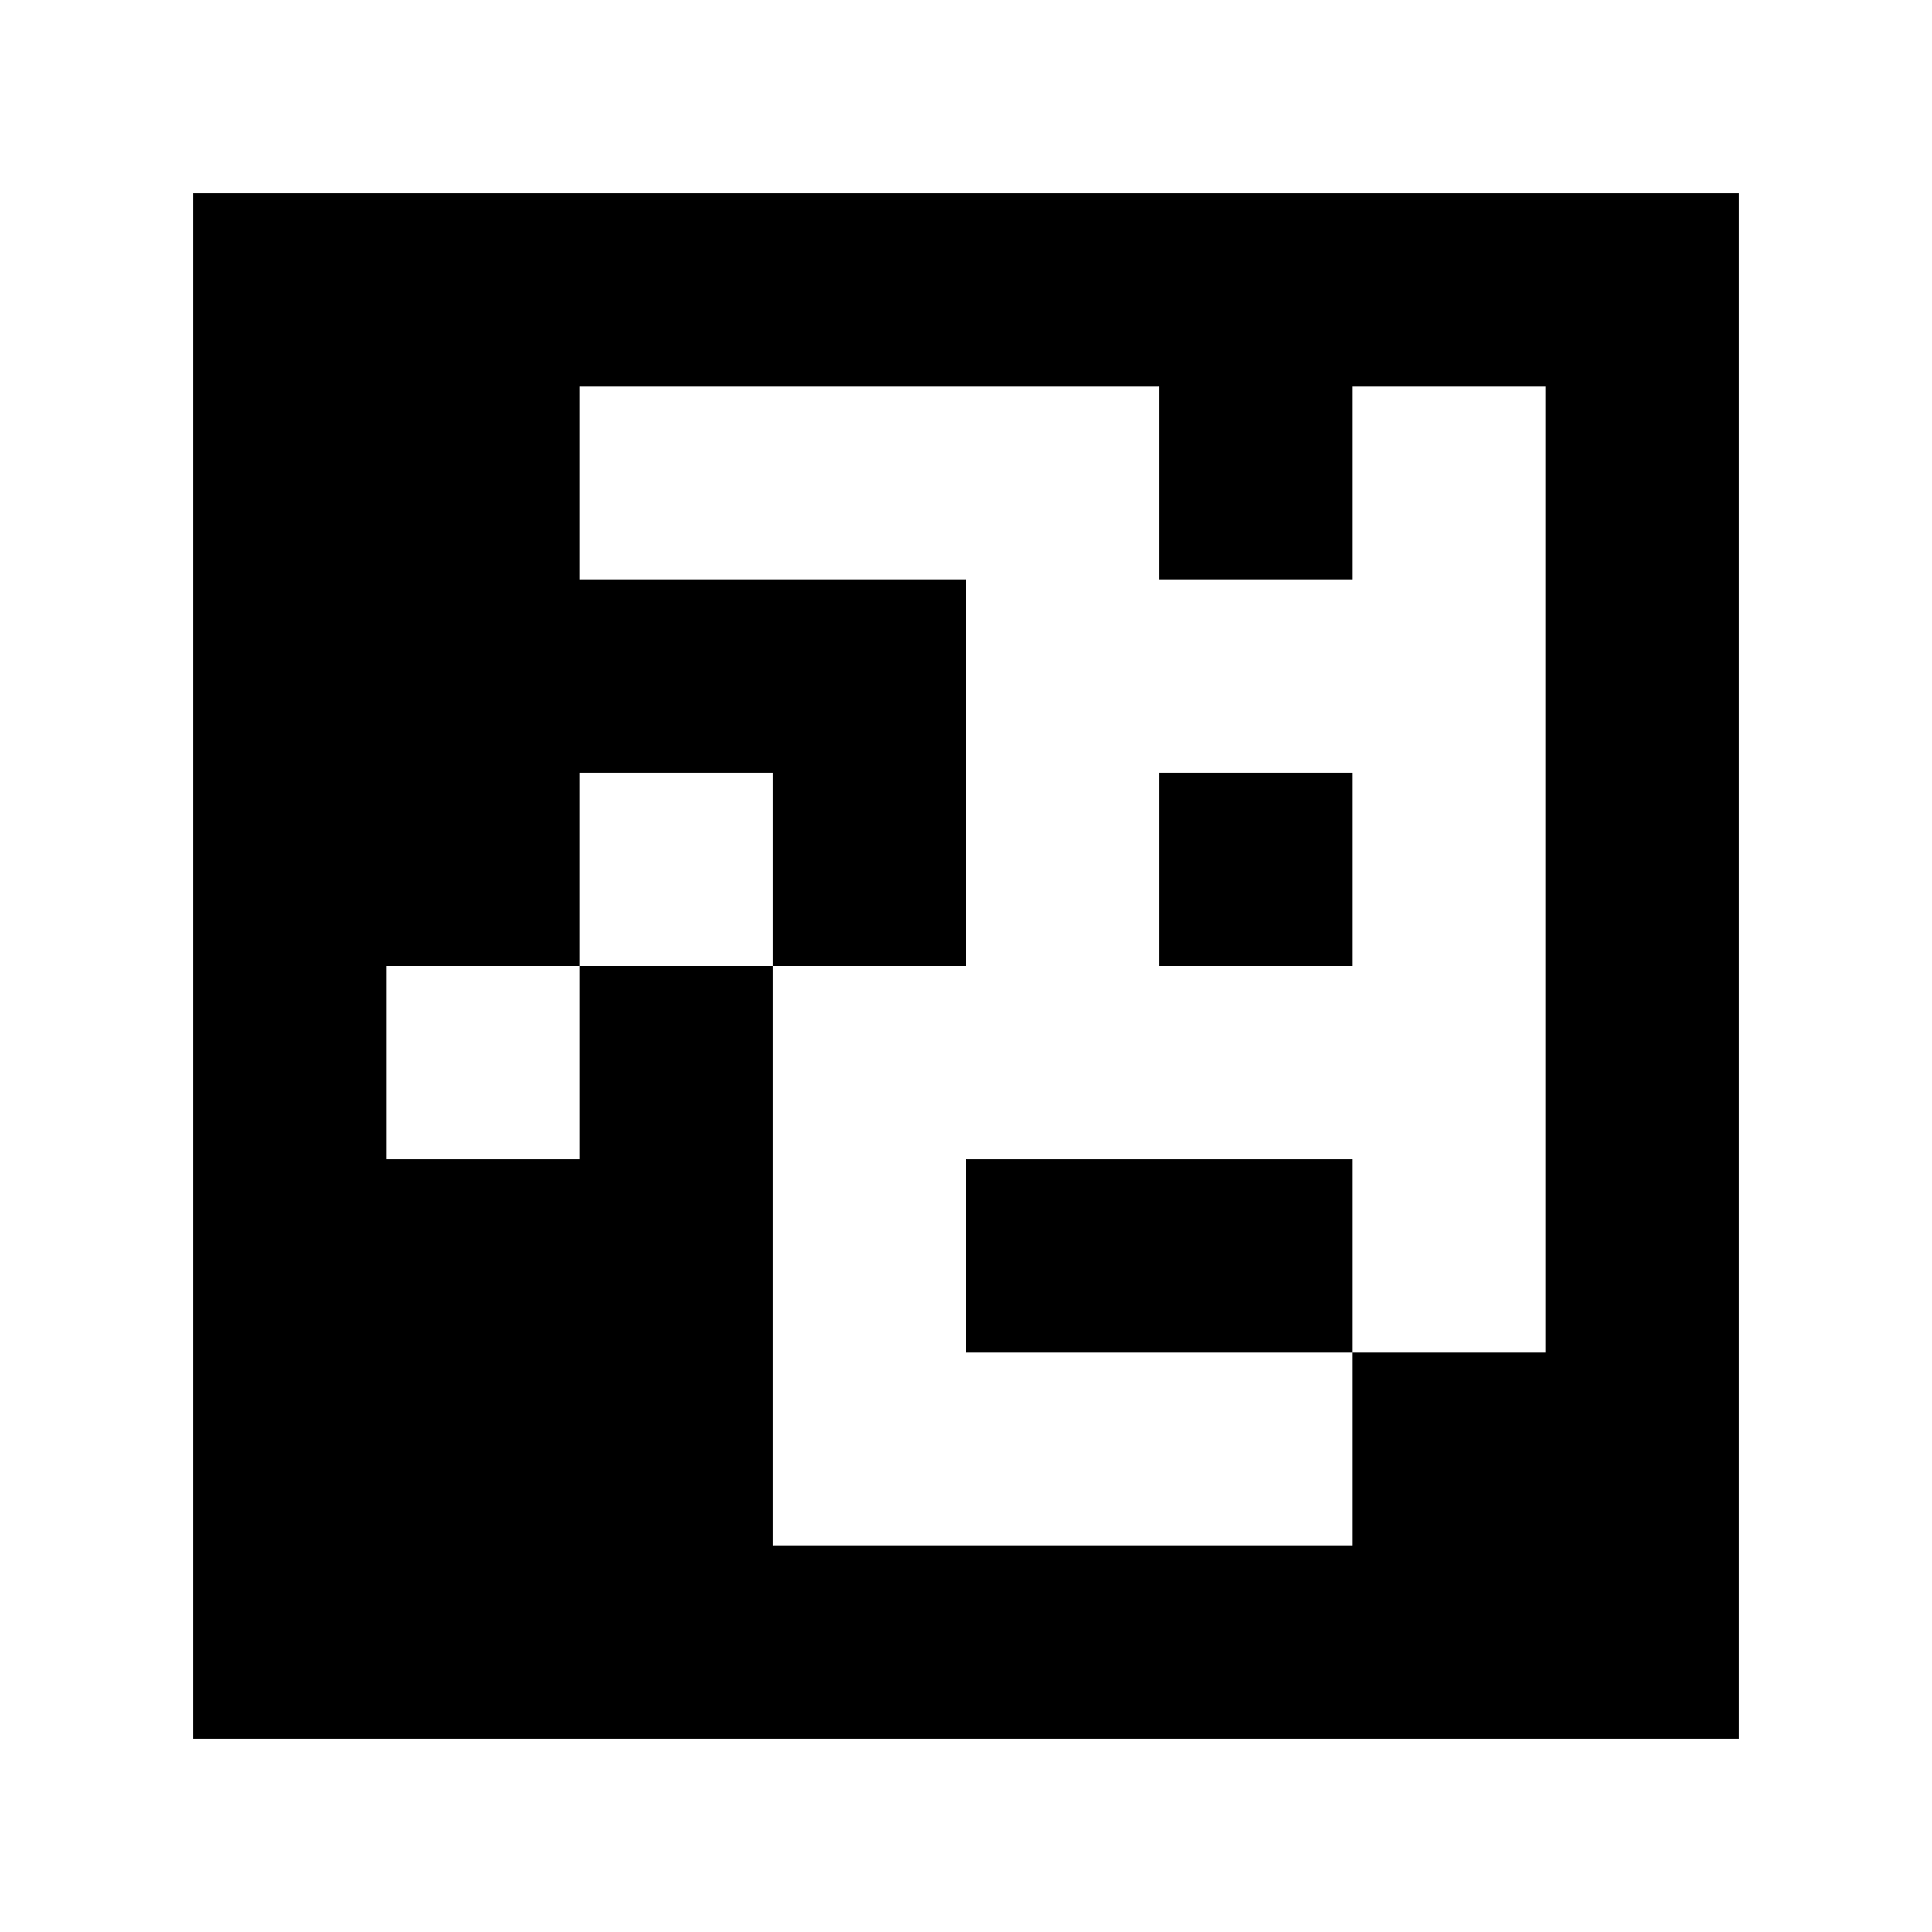 <?xml version="1.0" standalone="yes"?>
<svg xmlns="http://www.w3.org/2000/svg" width="100" height="100">
<path style="fill:#ffffff; stroke:none;" d="M0 0L0 100L100 100L100 0L0 0z"/>
<path style="fill:#000000; stroke:none;" d="M10 10L10 90L90 90L90 10L10 10z"/>
<path style="fill:#ffffff; stroke:none;" d="M30 20L30 30L50 30L50 50L40 50L40 40L30 40L30 50L20 50L20 60L30 60L30 50L40 50L40 80L70 80L70 70L80 70L80 20L70 20L70 30L60 30L60 20L30 20z"/>
<path style="fill:#000000; stroke:none;" d="M60 40L60 50L70 50L70 40L60 40M50 60L50 70L70 70L70 60L50 60z"/>
</svg>
